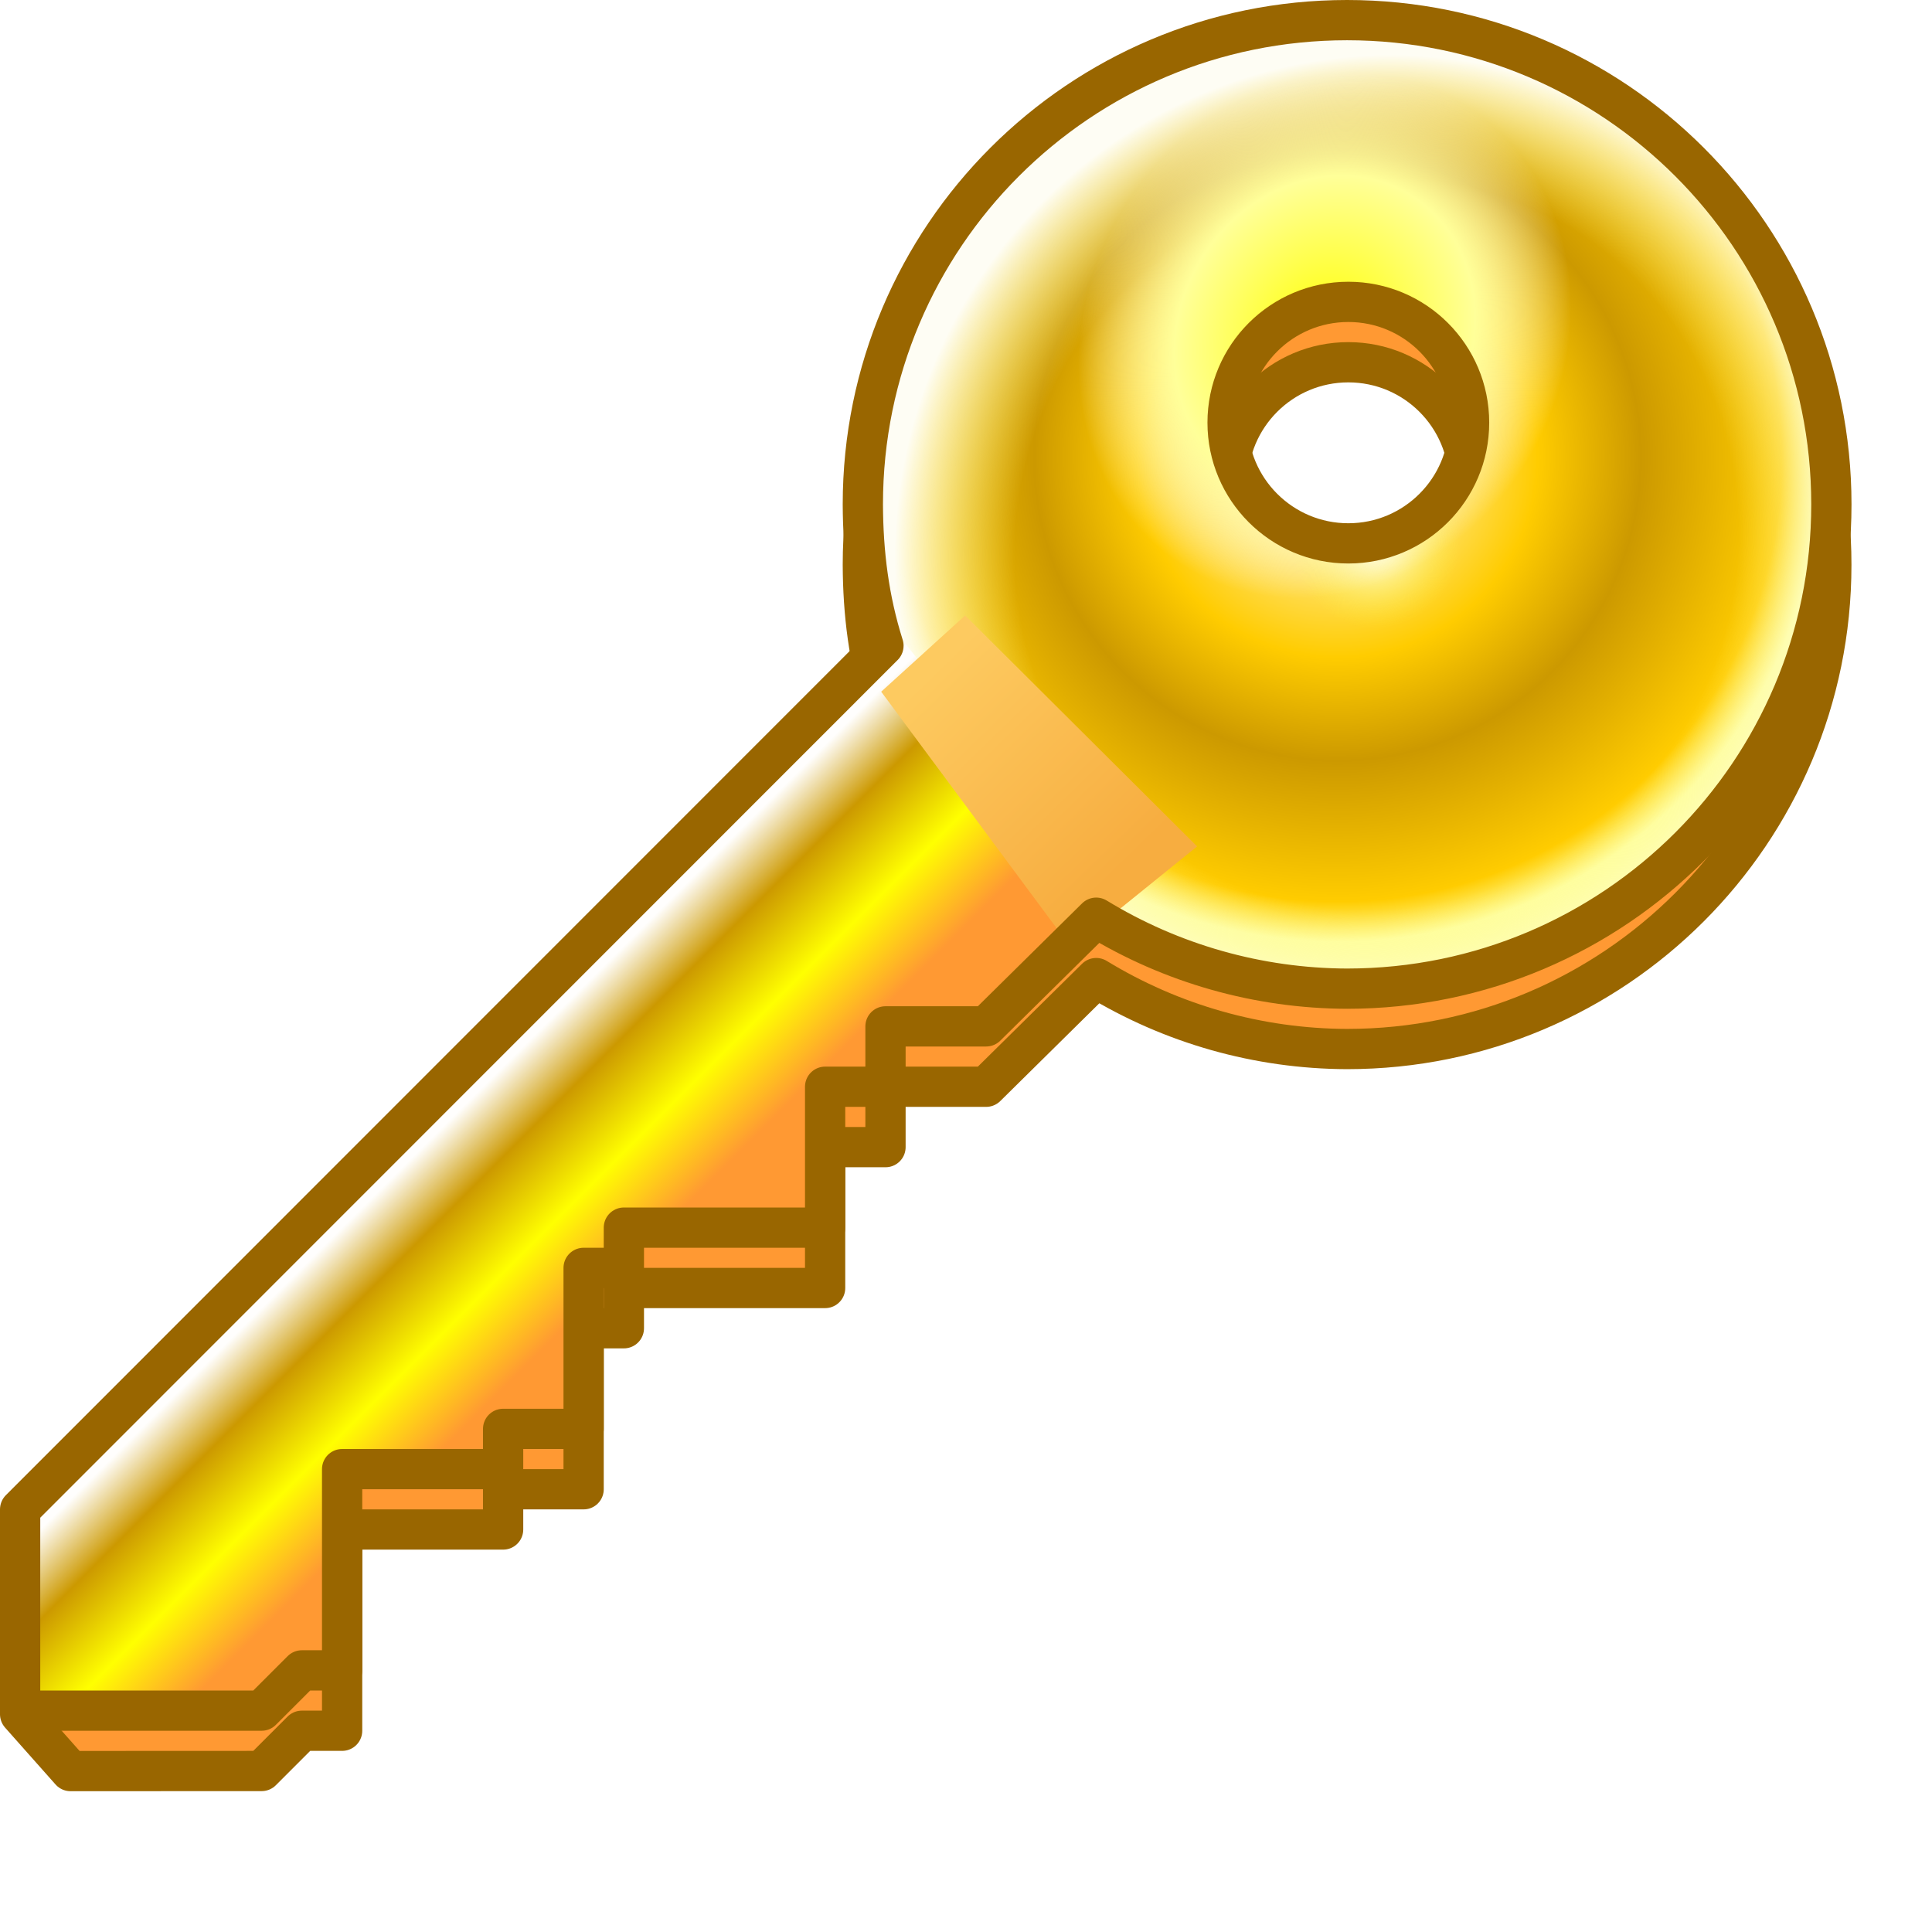 <?xml version="1.0" encoding="UTF-8" standalone="no"?>
<svg
   width="48"
   height="48"
   viewBox="0 0 48 48"
   version="1.1"
   id="svg8"
   inkscape:version="1.3.2 (1:1.3.2+202311252150+091e20ef0f)"
   sodipodi:docname="key.svg"
   inkscape:export-filename="/media/klapeto/Αρχεία/WindowsXP Theme/Vectors/RASTER/key.png"
   inkscape:export-xdpi="96"
   inkscape:export-ydpi="96"
   xmlns:inkscape="http://www.inkscape.org/namespaces/inkscape"
   xmlns:sodipodi="http://sodipodi.sourceforge.net/DTD/sodipodi-0.dtd"
   xmlns:xlink="http://www.w3.org/1999/xlink"
   xmlns="http://www.w3.org/2000/svg"
   xmlns:svg="http://www.w3.org/2000/svg"
   xmlns:rdf="http://www.w3.org/1999/02/22-rdf-syntax-ns#"
   xmlns:cc="http://creativecommons.org/ns#"
   xmlns:dc="http://purl.org/dc/elements/1.1/">
  <defs
     id="defs2">
    <linearGradient
       inkscape:collect="always"
       id="linearGradient305363">
      <stop
         style="stop-color:#ff9933;stop-opacity:1"
         offset="0"
         id="stop305359" />
      <stop
         style="stop-color:#ff9933;stop-opacity:1"
         offset="1"
         id="stop305361" />
    </linearGradient>
    <linearGradient
       inkscape:collect="always"
       id="linearGradient237937">
      <stop
         style="stop-color:#ffff00;stop-opacity:1"
         offset="0"
         id="stop237931" />
      <stop
         style="stop-color:#ffff99;stop-opacity:1"
         offset="0.61"
         id="stop239091" />
      <stop
         style="stop-color:#fefdf4;stop-opacity:0"
         offset="1"
         id="stop237935" />
    </linearGradient>
    <linearGradient
       inkscape:collect="always"
       id="linearGradient200486">
      <stop
         style="stop-color:#f7ad40;stop-opacity:1"
         offset="0"
         id="stop200482" />
      <stop
         style="stop-color:#fdca60;stop-opacity:1"
         offset="1"
         id="stop200484" />
    </linearGradient>
    <linearGradient
       inkscape:collect="always"
       id="linearGradient154100">
      <stop
         style="stop-color:#ffffff;stop-opacity:1;"
         offset="0"
         id="stop154096" />
      <stop
         style="stop-color:#fbf638;stop-opacity:0"
         offset="0.174"
         id="stop163065" />
      <stop
         style="stop-color:#fcf996;stop-opacity:0"
         offset="0.75"
         id="stop181540" />
      <stop
         style="stop-color:#fefdf4;stop-opacity:1"
         offset="1"
         id="stop154098" />
    </linearGradient>
    <linearGradient
       inkscape:collect="always"
       id="linearGradient69702">
      <stop
         style="stop-color:#fffefd;stop-opacity:1"
         offset="0"
         id="stop69698" />
      <stop
         style="stop-color:#cc9900;stop-opacity:1"
         offset="0.28"
         id="stop75990" />
      <stop
         style="stop-color:#ffff00;stop-opacity:1"
         offset="0.64"
         id="stop112612" />
      <stop
         style="stop-color:#ff9933;stop-opacity:1"
         offset="1"
         id="stop69700" />
    </linearGradient>
    <linearGradient
       inkscape:collect="always"
       id="linearGradient2976">
      <stop
         style="stop-color:#fffcf5;stop-opacity:1"
         offset="0"
         id="stop2972" />
      <stop
         style="stop-color:#ffcc00;stop-opacity:1"
         offset="0.413"
         id="stop16719" />
      <stop
         style="stop-color:#cc9900;stop-opacity:1"
         offset="0.626"
         id="stop16849" />
      <stop
         style="stop-color:#ffcc00;stop-opacity:1"
         offset="0.917"
         id="stop16979" />
      <stop
         style="stop-color:#ffff99;stop-opacity:1"
         offset="1"
         id="stop2974" />
    </linearGradient>
    <radialGradient
       inkscape:collect="always"
       xlink:href="#linearGradient2976"
       id="radialGradient2978"
       cx="-40.702"
       cy="2.863"
       fx="-40.702"
       fy="2.863"
       r="12.032"
       gradientUnits="userSpaceOnUse"
       gradientTransform="translate(86.5,8.5)" />
    <linearGradient
       inkscape:collect="always"
       xlink:href="#linearGradient69702"
       id="linearGradient69704"
       x1="-34.932"
       y1="23.5"
       x2="-30.932"
       y2="27.5"
       gradientUnits="userSpaceOnUse"
       gradientTransform="translate(59,4)" />
    <radialGradient
       inkscape:collect="always"
       xlink:href="#linearGradient154100"
       id="radialGradient154102"
       cx="-64.67"
       cy="9.895"
       fx="-64.67"
       fy="9.895"
       r="12.031"
       gradientUnits="userSpaceOnUse"
       gradientTransform="matrix(0.565,-0.847,0.82,0.547,75.195,-46.693)" />
    <filter
       inkscape:collect="always"
       style="color-interpolation-filters:sRGB"
       id="filter200459"
       x="-0.149"
       y="-0.141"
       width="1.297"
       height="1.282">
      <feGaussianBlur
         inkscape:collect="always"
         stdDeviation="0.486"
         id="feGaussianBlur200461" />
    </filter>
    <linearGradient
       inkscape:collect="always"
       xlink:href="#linearGradient200486"
       id="linearGradient200488"
       x1="-69.947"
       y1="17.448"
       x2="-74.671"
       y2="12.582"
       gradientUnits="userSpaceOnUse"
       gradientTransform="translate(110.5,4)" />
    <radialGradient
       inkscape:collect="always"
       xlink:href="#linearGradient237937"
       id="radialGradient237897"
       gradientUnits="userSpaceOnUse"
       gradientTransform="matrix(0.279,-0.483,0.426,0.246,59.023,-23.008)"
       cx="-60.813"
       cy="8.04"
       fx="-60.813"
       fy="8.04"
       r="12.031" />
    <linearGradient
       inkscape:collect="always"
       xlink:href="#linearGradient305363"
       id="linearGradient305365"
       x1="-97.932"
       y1="19.001"
       x2="-51.932"
       y2="19.001"
       gradientUnits="userSpaceOnUse"
       gradientTransform="translate(110.5,4)" />
  </defs>
  <sodipodi:namedview
     inkscape:guide-bbox="true"
     id="base"
     pagecolor="#ffffff"
     bordercolor="#666666"
     borderopacity="1.0"
     inkscape:pageopacity="0.0"
     inkscape:pageshadow="2"
     inkscape:zoom="26.940429"
     inkscape:cx="39.68014"
     inkscape:cy="23.923152"
     inkscape:document-units="px"
     inkscape:current-layer="layer1"
     inkscape:document-rotation="0"
     showgrid="false"
     units="px"
     inkscape:window-width="3840"
     inkscape:window-height="2056"
     inkscape:window-x="3840"
     inkscape:window-y="0"
     inkscape:window-maximized="1"
     inkscape:snap-bbox="true"
     inkscape:bbox-nodes="true"
     fit-margin-top="0"
     fit-margin-left="0"
     fit-margin-right="0"
     fit-margin-bottom="0"
     inkscape:bbox-paths="false"
     inkscape:snap-global="true"
     showguides="false"
     inkscape:pagecheckerboard="0"
     inkscape:showpageshadow="2"
     inkscape:deskcolor="#d1d1d1">
    <inkscape:grid
       type="xygrid"
       id="grid1504"
       originx="0"
       originy="0"
       spacingy="1"
       spacingx="1"
       units="px"
       visible="false" />
    <inkscape:grid
       type="xygrid"
       id="grid1507"
       spacingx="0.5"
       spacingy="0.5"
       originx="0"
       originy="0"
       units="px"
       visible="false" />
  </sodipodi:namedview>
  <g
     inkscape:label="Layer 1"
     inkscape:groupmode="layer"
     id="layer1"
     transform="translate(-12.568)">
    <path
       id="path269305"
       style="fill:url(#linearGradient305365);fill-opacity:1;fill-rule:evenodd;stroke:#996600;stroke-width:1;stroke-linecap:round;stroke-linejoin:round;stroke-miterlimit:4;stroke-dasharray:none;stroke-opacity:1;stop-color:#000000"
       d="m 46.036,2 c -6.645,1.833e-4 -12.031,5.387 -12.031,12.031 0.005,1.212 0.147,2.356 0.512,3.512 v 0 L 13.068,39 v 3.59 l 1.253,1.412 4.747,-0.002 1,-1 h 1 v -5 h 4 v -1 h 2 v -4 h 1 v -1 h 5 v -3.5 h 1.5 V 27 h 2.5 l 2.735,-2.7 c 1.874,1.144 4.029,1.756 6.233,1.763 6.645,-1.84e-4 12.031,-5.387 12.031,-12.031 C 58.068,7.387 52.681,2 46.036,2 Z m 0.031,7 c 1.657,0 3,1.343 3,3 0,1.657 -1.343,3 -3,3 -1.657,0 -3,-1.343 -3,-3 0,-1.657 1.343,-3 3,-3 z"
       sodipodi:nodetypes="ccccccccccccccccccccccccccsssss" />
    <path
       id="path2670"
       style="fill:url(#radialGradient2978);fill-opacity:1;fill-rule:evenodd;stroke:none;stroke-width:1;stroke-linecap:round;stroke-linejoin:round;stroke-miterlimit:4;stroke-dasharray:none;stroke-opacity:1;stop-color:#000000"
       d="M 46.036,0.5 A 12.032,12.032 0 0 0 34.005,12.531 12.032,12.032 0 0 0 46.036,24.562 12.032,12.032 0 0 0 58.068,12.531 12.032,12.032 0 0 0 46.036,0.5 Z m 0.031,7 a 3,3 0 0 1 3,3 3,3 0 0 1 -3,3 3,3 0 0 1 -3,-3 3,3 0 0 1 3,-3 z" />
    <path
       id="path153962"
       style="fill:url(#radialGradient154102);fill-opacity:1;fill-rule:evenodd;stroke:none;stroke-width:1;stroke-linecap:round;stroke-linejoin:round;stroke-miterlimit:4;stroke-dasharray:none;stroke-opacity:1;stop-color:#000000"
       d="M 46.036,0.5 A 12.032,12.032 0 0 0 34.005,12.531 12.032,12.032 0 0 0 46.036,24.562 12.032,12.032 0 0 0 58.068,12.531 12.032,12.032 0 0 0 46.036,0.5 Z m 0.031,7 a 3,3 0 0 1 3,3 3,3 0 0 1 -3,3 3,3 0 0 1 -3,-3 3,3 0 0 1 3,-3 z" />
    <path
       style="fill:url(#linearGradient69704);fill-opacity:1;stroke:none;stroke-width:1px;stroke-linecap:round;stroke-linejoin:round;stroke-opacity:1"
       d="m 35.068,16 -22,21.5 v 5 h 6 l 1,-1 h 1 v -5 h 4 v -1 h 2 v -4 h 1 v -1 h 5 V 27 h 1.5 v -1.5 h 2.5 l 2.909,-3.31"
       id="path68835"
       sodipodi:nodetypes="ccccccccccccccccccc" />
    <path
       id="path237796"
       style="fill:url(#radialGradient237897);fill-opacity:1;fill-rule:evenodd;stroke:none;stroke-width:1;stroke-linecap:round;stroke-linejoin:round;stroke-miterlimit:4;stroke-dasharray:none;stroke-opacity:1;stop-color:#000000"
       d="M 46.036,0.5 A 12.032,12.032 0 0 0 34.005,12.531 12.032,12.032 0 0 0 46.036,24.562 12.032,12.032 0 0 0 58.068,12.531 12.032,12.032 0 0 0 46.036,0.5 Z m 0.031,7 a 3,3 0 0 1 3,3 3,3 0 0 1 -3,3 3,3 0 0 1 -3,-3 3,3 0 0 1 3,-3 z" />
    <path
       style="mix-blend-mode:normal;fill:url(#linearGradient200488);fill-opacity:1;stroke:none;stroke-width:1px;stroke-linecap:butt;stroke-linejoin:miter;stroke-opacity:1;filter:url(#filter200459)"
       d="m 34.461,17.185 2.086,-1.894 1.349,1.343 4.414,4.395 -3.123,2.526 z"
       id="path199955"
       sodipodi:nodetypes="cccccc" />
    <path
       id="path181377"
       style="fill:none;fill-opacity:1;fill-rule:evenodd;stroke:#996600;stroke-width:1;stroke-linecap:round;stroke-linejoin:round;stroke-miterlimit:4;stroke-dasharray:none;stroke-opacity:1;stop-color:#000000"
       d="m 46.036,0.5 c -6.645,1.833e-4 -12.031,5.387 -12.031,12.031 0.005,1.212 0.147,2.356 0.512,3.512 v 0 L 13.068,37.5 v 5 h 6 l 1,-1 h 1 v -5 h 4 v -1 h 2 v -4 h 1 v -1 h 5 V 27 h 1.5 v -1.5 h 2.5 l 2.735,-2.7 c 1.874,1.144 4.029,1.756 6.233,1.763 C 52.681,24.562 58.068,19.176 58.068,12.531 58.068,5.887 52.681,0.5 46.036,0.5 Z m 0.031,7 c 1.657,0 3,1.343 3,3 0,1.657 -1.343,3 -3,3 -1.657,0 -3,-1.343 -3,-3 0,-1.657 1.343,-3 3,-3 z"
       sodipodi:nodetypes="cccccccccccccccccccccccccsssss" />
  </g>
</svg>
